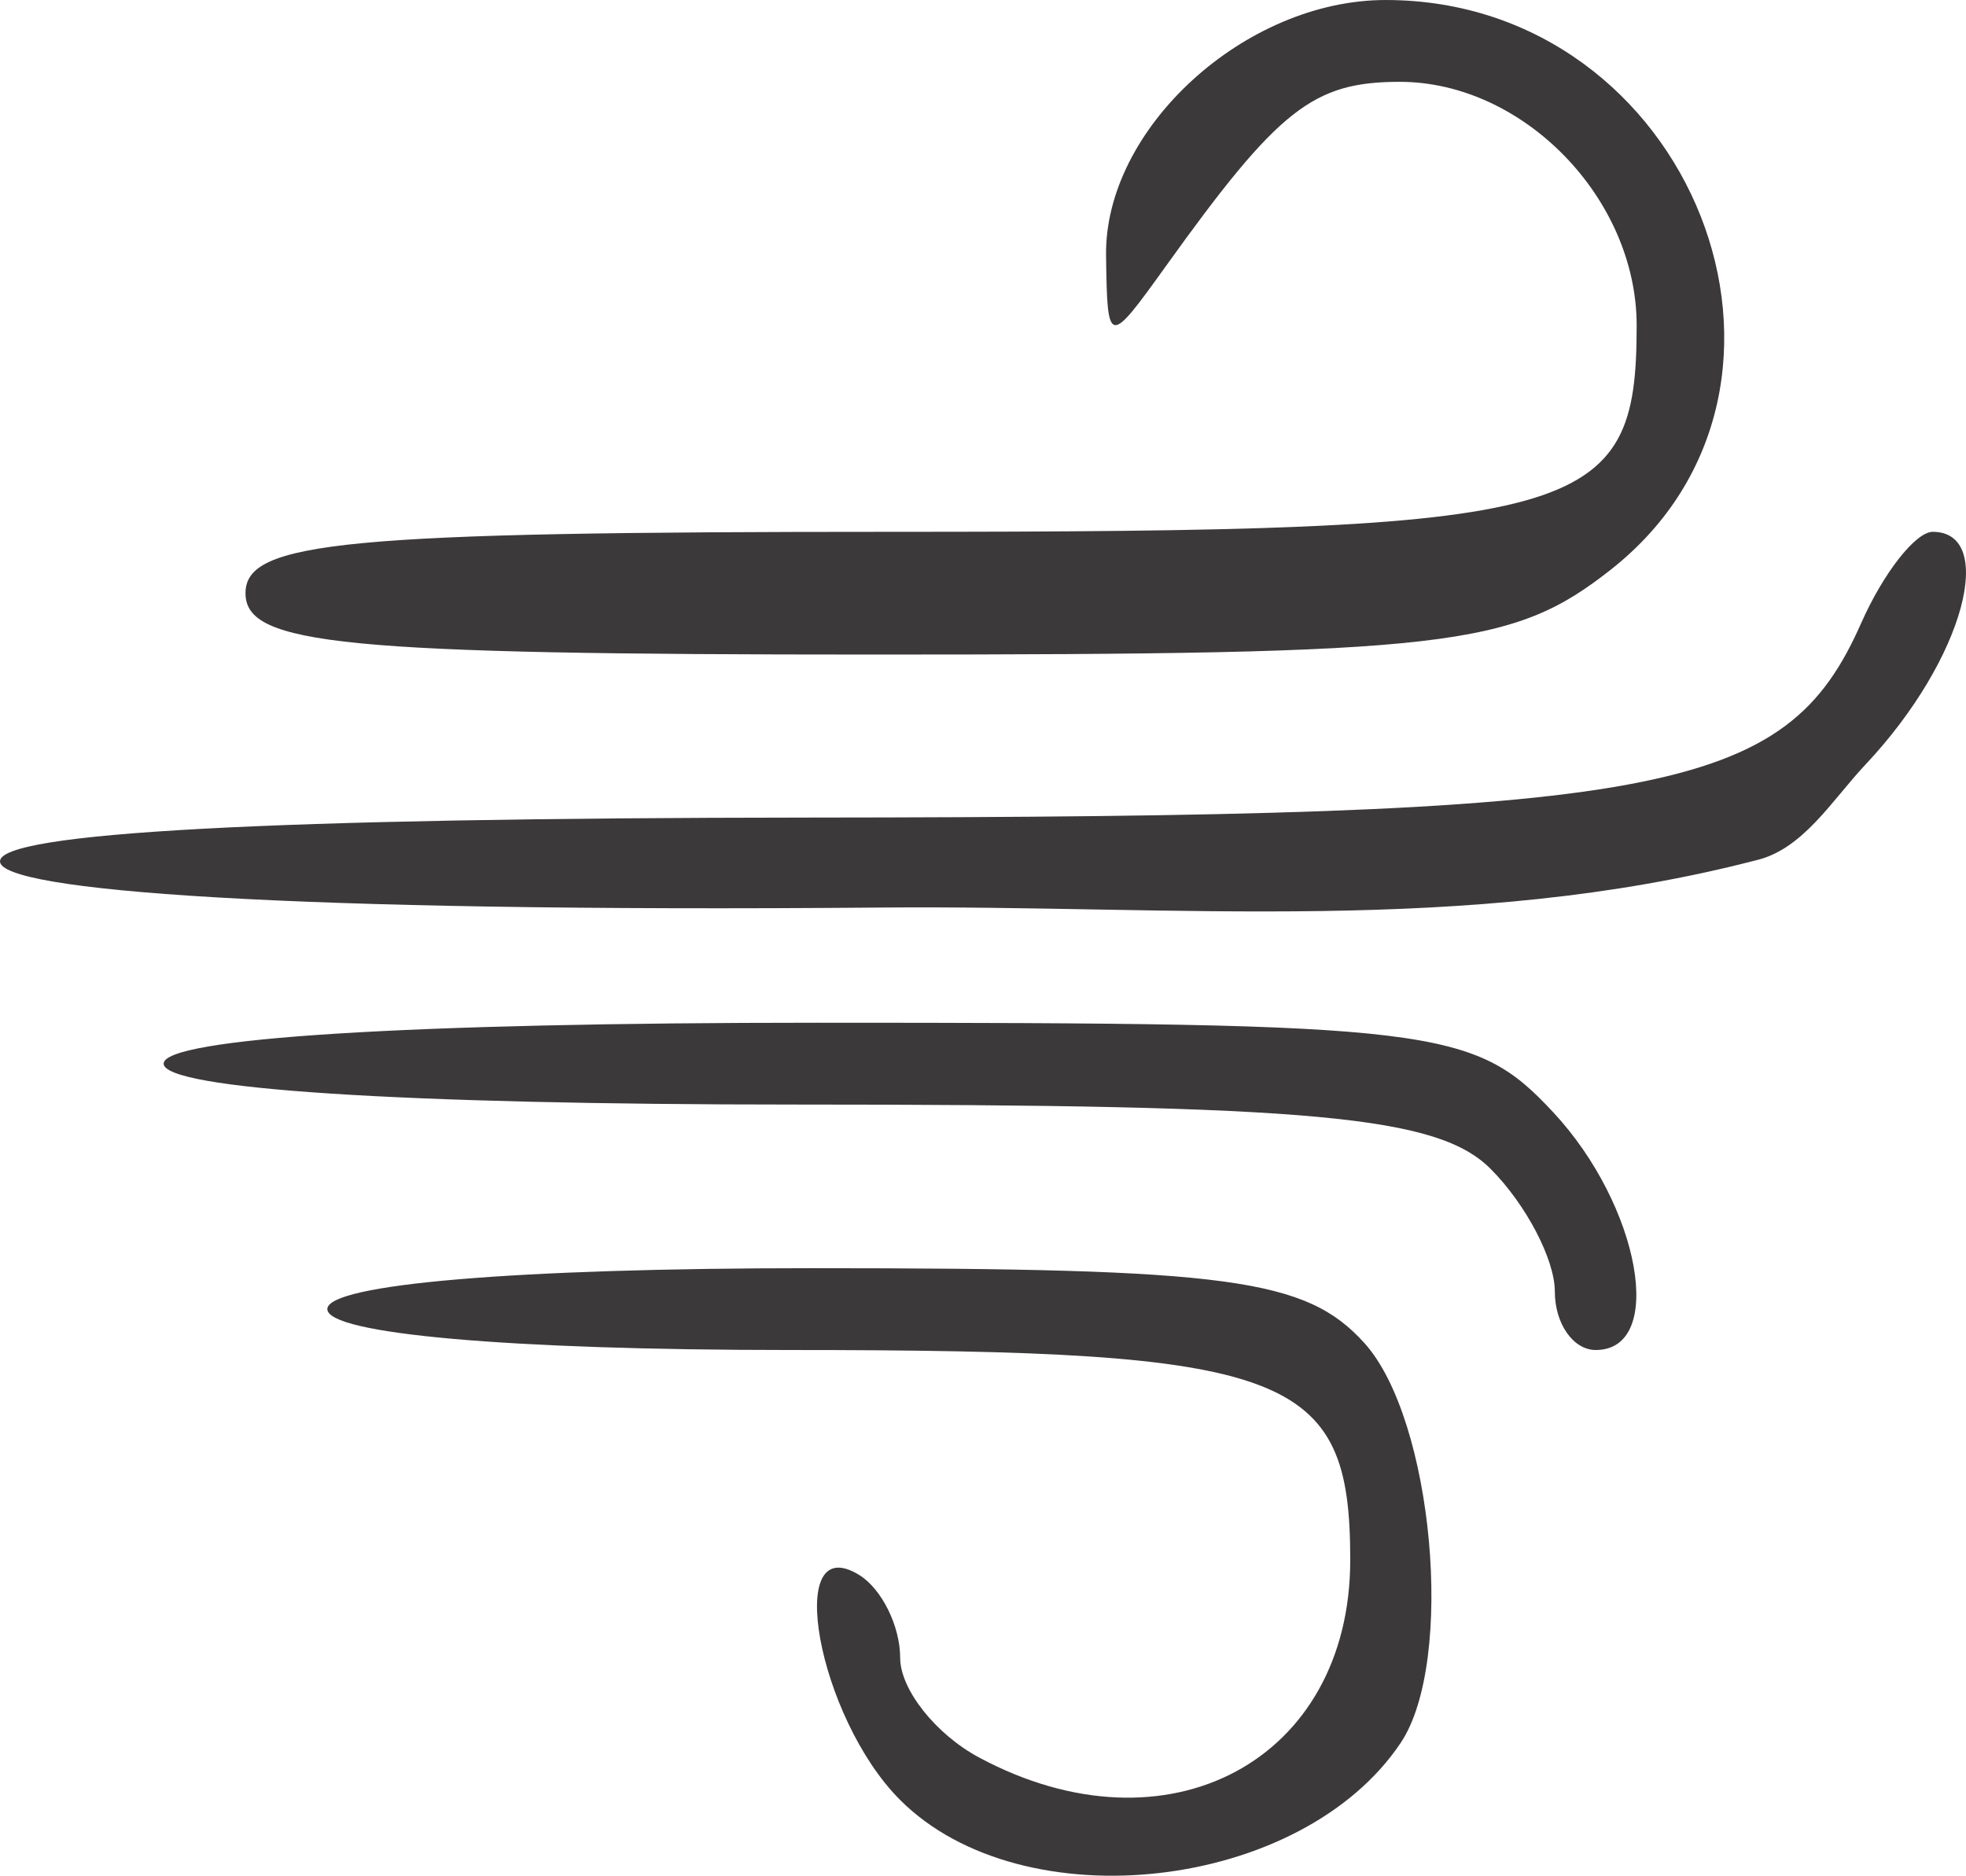 <svg xmlns="http://www.w3.org/2000/svg" width="51.252" height="48.908" viewBox="0 0 48.049 45.851"><path d="M22 44c-2.016-2.016-2.858-6.648-1-5.5.55.34 1 1.25 1 2.024 0 .773.87 1.871 1.934 2.44C28.53 45.425 33 43.04 33 38.13 33 33.547 31.538 33 19.3 33 12.433 33 8 32.608 8 32c0-.61 4.615-1 11.845-1 10.205 0 12.074.253 13.5 1.829 1.685 1.861 2.223 7.775.89 9.771-2.42 3.623-9.233 4.402-12.235 1.4zm16-12.429c0-.785-.707-2.135-1.571-3C35.136 27.28 32.12 27 19.429 27 9.809 27 4 26.623 4 26c0-.625 5.987-1 15.961-1 15.132 0 16.067.114 18 2.189C40.091 29.476 40.722 33 39 33c-.55 0-1-.643-1-1.429zM0 21.055c0-.704 6.572-1.06 19.75-1.07 20.968-.015 23.88-.553 25.737-4.753.543-1.227 1.33-2.232 1.75-2.232 1.552 0 .811 3.08-1.649 5.694-.815.867-1.527 2.074-2.679 2.337-7.053 1.828-14.148 1.091-21.352 1.153C6.886 22.309 0 21.772 0 21.055zM6 14.5C6 13.23 8.422 13 21.8 13 38.765 13 40 12.658 40 7.955 40 4.849 37.23 2 34.21 2c-2.117 0-2.963.666-5.712 4.5-1.414 1.971-1.435 1.968-1.466-.25C26.988 3.143 30.424 0 33.865 0c7.484 0 11.21 9.436 5.5 13.927-2.406 1.893-3.97 2.073-18 2.073C8.374 16 6 15.768 6 14.5z" fill="#3c393a"/></svg>